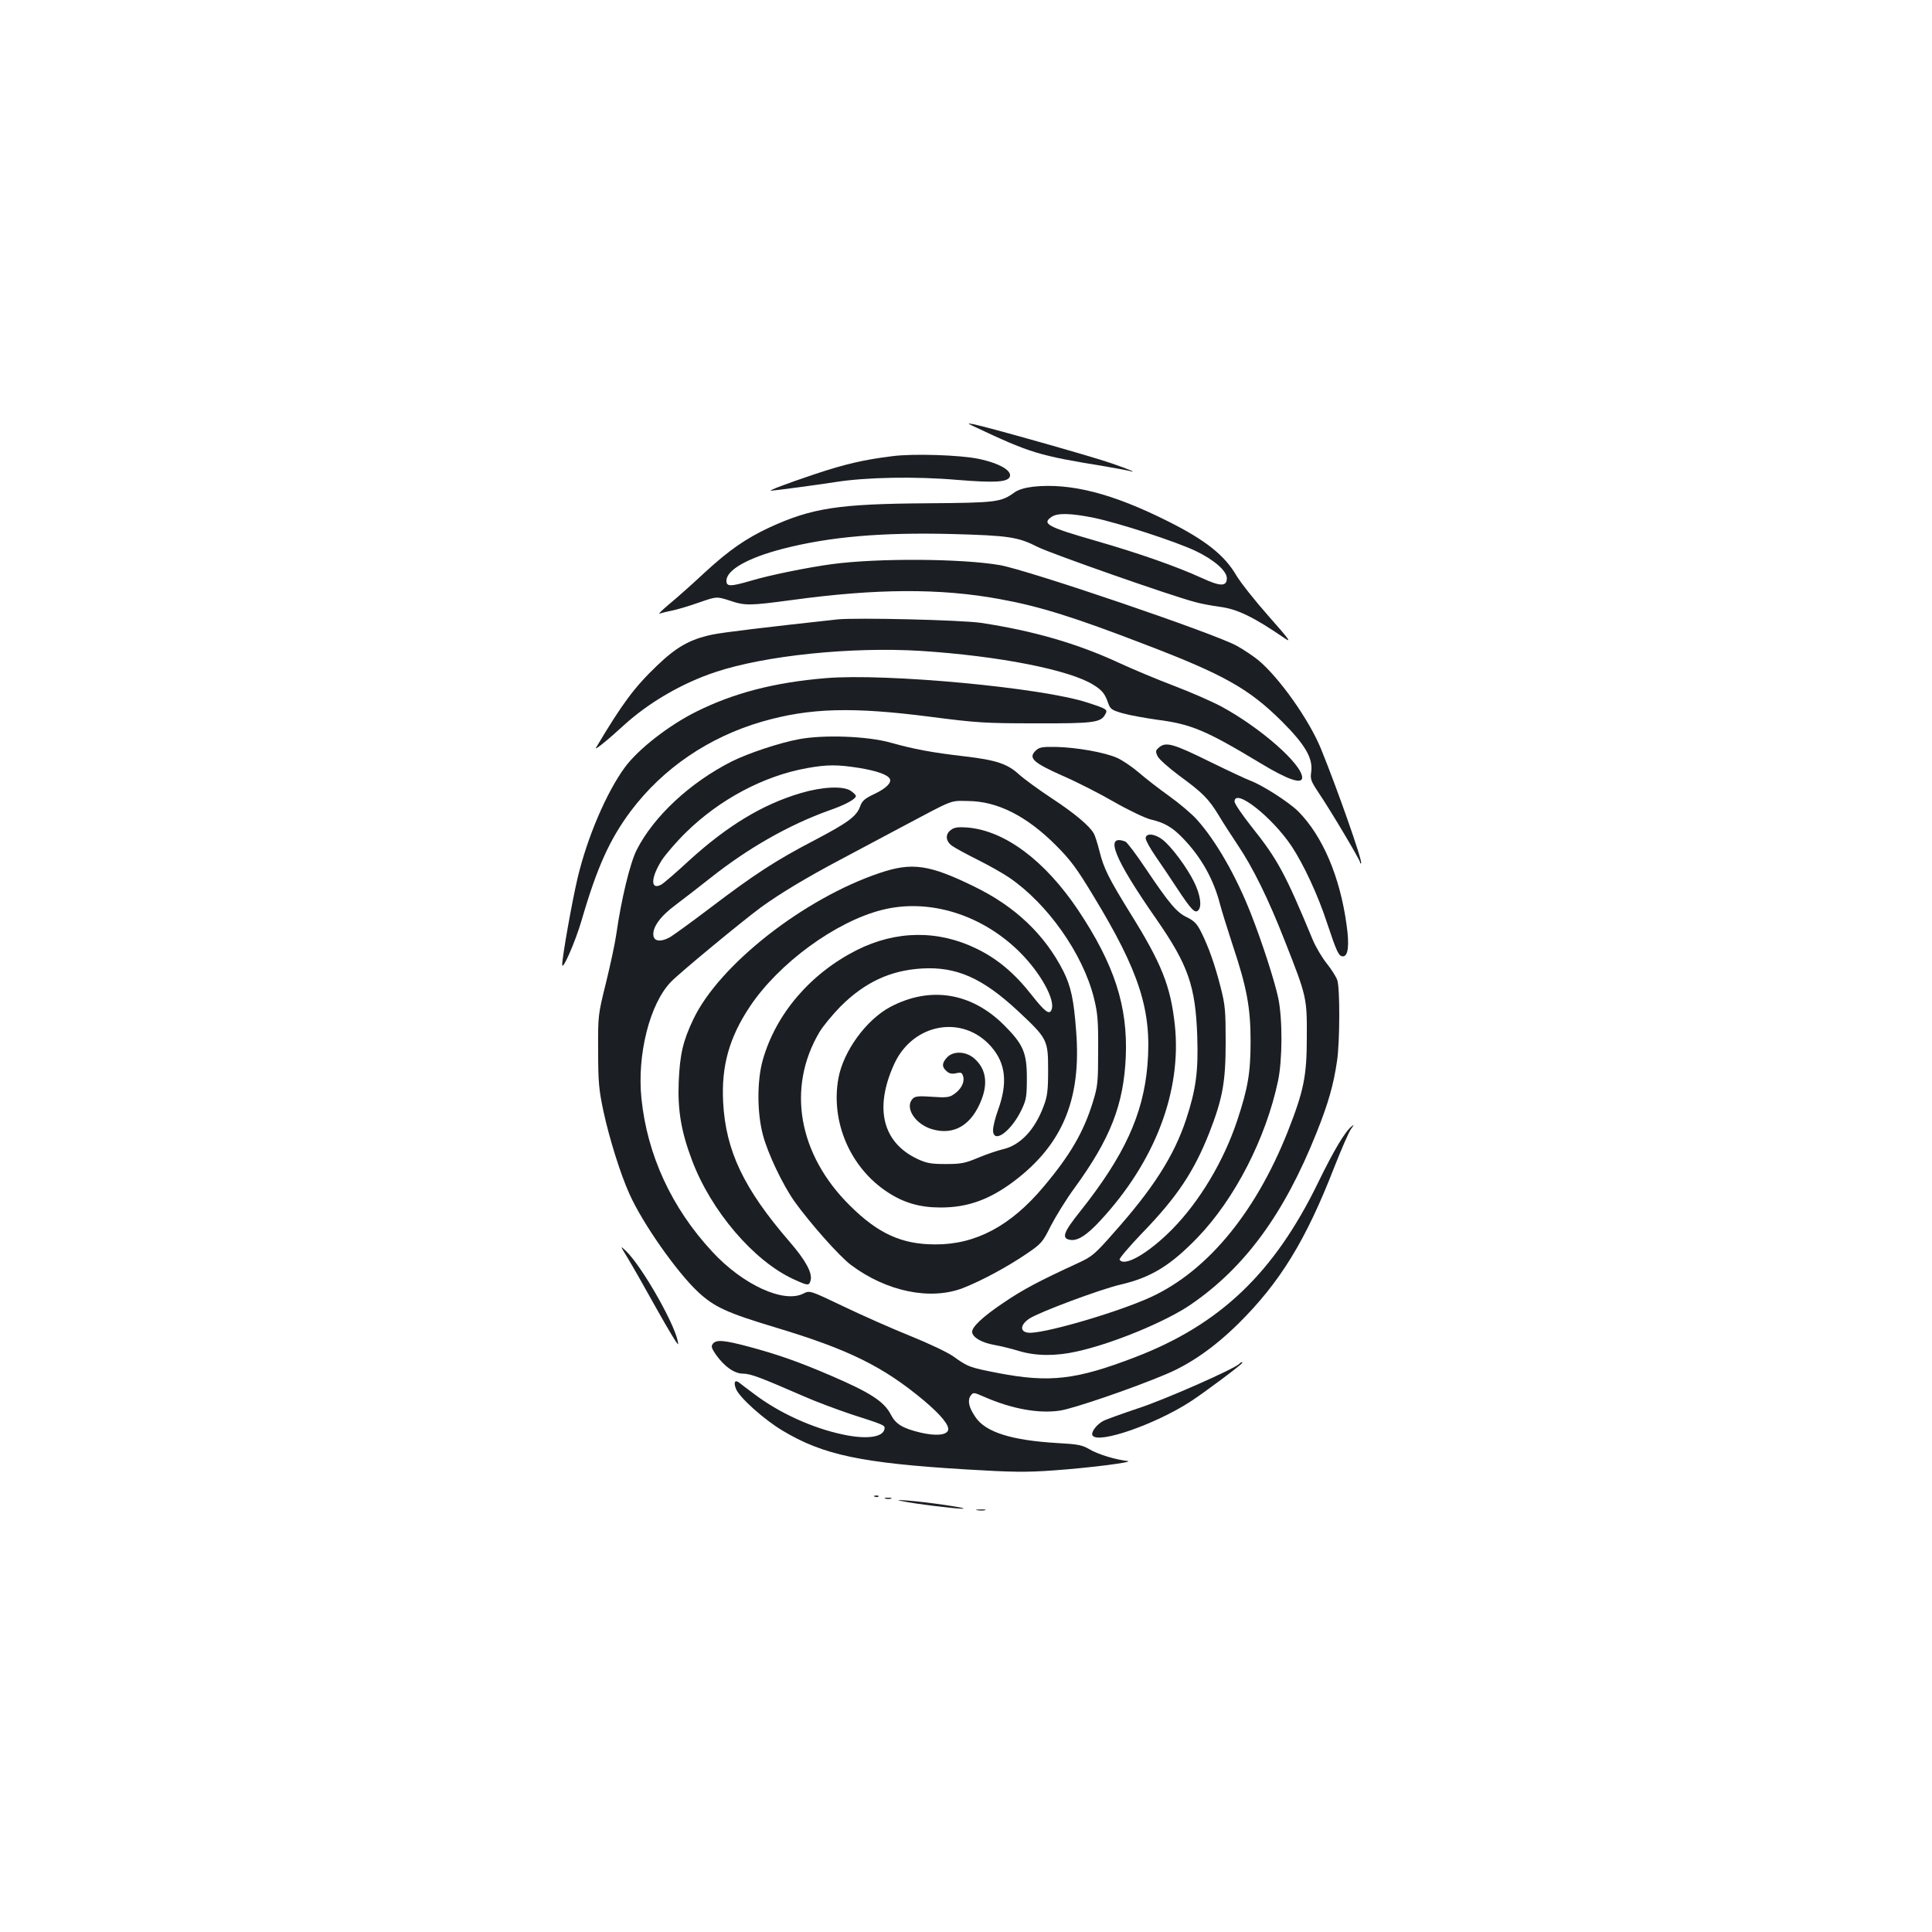 <?xml version="1.0" standalone="no"?>
<!DOCTYPE svg PUBLIC "-//W3C//DTD SVG 20010904//EN"
 "http://www.w3.org/TR/2001/REC-SVG-20010904/DTD/svg10.dtd">
<svg version="1.0" xmlns="http://www.w3.org/2000/svg"
 width="1000pt" height="1000pt" viewBox="0 0 1000 1000"
 preserveAspectRatio="xMidYMid meet">
<g transform="translate(0,1000) scale(0.1,-0.1)"
fill="#1b1f23" stroke="none">
<path d="M5030 7798 c307 -145 342 -155 690 -212 52 -9 106 -19 120 -22 55
-15 9 5 -90 39 -107 37 -647 189 -710 201 -32 6 -33 5 -10 -6z"/>
<path d="M4620 7639 c-147 -18 -247 -41 -405 -94 -146 -49 -238 -84 -225 -85
12 0 240 30 335 45 159 25 412 30 631 11 186 -15 253 -12 269 13 19 32 -49 73
-160 96 -95 20 -338 28 -445 14z"/>
<path d="M5349 7481 c-43 -5 -77 -15 -97 -29 -72 -52 -94 -54 -452 -57 -459
-3 -597 -24 -817 -125 -122 -57 -209 -117 -335 -233 -62 -58 -144 -131 -183
-163 -38 -32 -61 -54 -50 -50 11 4 40 11 65 16 25 5 86 23 137 41 92 32 92 32
158 11 82 -28 104 -27 322 2 437 60 770 62 1078 5 205 -37 384 -93 755 -236
408 -156 536 -229 706 -398 119 -119 160 -189 151 -259 -6 -39 -2 -49 40 -112
62 -92 213 -346 213 -358 0 -5 2 -7 5 -4 9 9 -124 387 -208 593 -62 151 -216
368 -324 458 -26 21 -75 54 -111 74 -112 63 -1079 392 -1227 418 -197 34 -631
37 -869 5 -126 -17 -323 -57 -416 -85 -110 -32 -130 -32 -130 -1 0 56 111 119
294 166 241 62 510 85 871 76 296 -8 344 -15 446 -67 70 -35 691 -253 814
-285 27 -8 86 -19 130 -25 90 -12 173 -52 335 -163 37 -25 22 -5 -83 114 -71
80 -146 175 -168 212 -61 105 -162 184 -354 280 -287 144 -503 199 -696 179z
m312 -161 c130 -27 422 -122 526 -171 97 -46 163 -104 163 -142 0 -44 -34 -43
-131 2 -127 58 -319 126 -548 192 -250 72 -279 88 -229 123 30 22 100 20 219
-4z"/>
<path d="M4335 6794 c-358 -39 -594 -67 -650 -79 -116 -25 -184 -64 -286 -162
-116 -111 -179 -196 -314 -423 -11 -18 58 37 144 116 128 117 301 218 473 275
257 86 703 132 1063 110 405 -26 771 -98 895 -176 45 -28 59 -46 75 -92 12
-34 18 -38 76 -55 35 -10 114 -24 176 -33 179 -23 253 -54 540 -227 139 -84
213 -109 213 -73 0 69 -216 259 -420 369 -47 25 -156 73 -243 106 -87 33 -216
87 -287 120 -214 99 -441 165 -712 206 -100 15 -643 28 -743 18z"/>
<path d="M4275 6490 c-267 -22 -477 -77 -670 -173 -143 -71 -301 -194 -371
-289 -95 -130 -194 -361 -244 -571 -29 -122 -80 -410 -80 -450 0 -37 68 119
100 228 80 276 146 421 255 567 167 222 404 383 680 463 246 71 467 77 870 25
240 -31 282 -34 545 -34 302 -1 338 4 361 47 14 24 8 28 -91 60 -235 78 -1045
153 -1355 127z"/>
<path d="M4136 6174 c-100 -18 -264 -73 -348 -115 -216 -109 -405 -285 -493
-459 -34 -68 -79 -253 -105 -435 -6 -44 -30 -156 -53 -250 -42 -169 -42 -171
-41 -355 0 -161 4 -201 27 -310 29 -136 88 -327 135 -430 68 -152 244 -403
355 -507 84 -78 149 -108 398 -183 380 -114 559 -202 771 -379 89 -75 134
-130 125 -155 -10 -25 -65 -29 -143 -11 -92 22 -128 44 -153 93 -35 68 -106
114 -311 202 -170 73 -274 109 -422 149 -131 35 -170 38 -188 16 -10 -13 -8
-22 15 -56 44 -62 96 -99 141 -99 39 0 91 -20 314 -117 63 -28 174 -69 245
-93 174 -56 177 -57 173 -77 -8 -43 -95 -54 -215 -28 -158 33 -332 113 -457
208 -38 28 -75 56 -82 62 -21 15 -28 -2 -14 -35 18 -44 144 -157 239 -214 211
-127 409 -169 956 -202 235 -14 306 -15 445 -5 188 13 430 44 385 49 -61 7
-151 34 -195 60 -39 23 -61 27 -170 33 -234 14 -369 56 -421 134 -35 51 -42
86 -25 111 14 18 15 18 68 -5 145 -64 286 -89 396 -72 70 11 375 115 547 188
127 53 251 140 375 262 216 214 349 431 496 809 36 92 75 181 86 197 17 23 18
27 4 15 -35 -28 -93 -126 -173 -290 -228 -469 -508 -736 -948 -905 -305 -117
-442 -133 -708 -82 -148 29 -156 31 -235 88 -29 20 -128 67 -220 104 -92 37
-246 105 -344 152 -176 84 -176 84 -209 68 -101 -53 -315 45 -473 217 -209
225 -336 499 -366 793 -23 226 43 490 153 603 46 48 365 311 466 386 97 70
227 149 406 244 88 47 228 121 310 165 290 154 259 142 355 141 152 -1 303
-77 455 -229 75 -75 108 -119 193 -260 241 -396 305 -597 281 -880 -22 -255
-120 -468 -348 -755 -89 -111 -99 -142 -48 -148 37 -4 84 26 152 100 284 306
422 670 386 1012 -22 202 -68 318 -230 578 -113 183 -138 233 -160 322 -10 39
-23 81 -29 91 -21 39 -99 105 -221 185 -68 45 -143 100 -167 122 -59 54 -117
74 -280 93 -172 20 -262 37 -384 71 -120 34 -347 42 -474 18z m312 -149 c90
-15 144 -34 157 -55 12 -20 -17 -50 -78 -79 -51 -24 -65 -36 -75 -65 -19 -52
-63 -84 -238 -176 -198 -103 -310 -176 -539 -350 -99 -75 -195 -145 -213 -154
-43 -22 -76 -18 -80 11 -6 43 36 101 116 160 42 32 122 93 177 137 195 155
407 276 616 351 84 29 139 59 139 75 0 5 -12 17 -27 27 -39 26 -147 21 -258
-12 -197 -58 -379 -168 -577 -348 -68 -63 -134 -120 -146 -126 -56 -30 -54 36
3 126 21 32 77 97 125 144 174 171 403 293 626 333 104 19 160 19 272 1z"/>
<path d="M6001 6133 c-20 -17 -21 -21 -10 -46 7 -16 57 -60 113 -102 119 -87
151 -118 204 -205 21 -36 65 -103 96 -150 80 -118 161 -282 248 -505 112 -284
113 -290 112 -495 0 -201 -16 -277 -99 -488 -172 -433 -432 -740 -736 -868
-191 -81 -540 -180 -607 -172 -44 5 -42 41 6 73 52 34 365 151 472 176 159 37
259 99 400 245 191 199 352 511 415 809 23 108 24 322 1 430 -19 89 -84 290
-141 435 -77 196 -181 378 -281 489 -26 29 -90 83 -143 121 -53 38 -123 92
-156 121 -33 28 -82 62 -110 75 -62 29 -213 56 -322 58 -72 1 -85 -2 -104 -21
-37 -37 -10 -61 140 -128 72 -31 192 -92 268 -136 75 -43 160 -83 187 -90 74
-17 115 -41 172 -101 92 -96 156 -210 189 -339 9 -35 39 -130 65 -210 74 -221
93 -326 93 -499 0 -163 -14 -243 -69 -409 -70 -211 -195 -420 -338 -565 -123
-124 -247 -195 -271 -156 -3 6 50 68 118 139 179 185 266 315 346 517 69 177
85 263 85 469 0 162 -2 191 -26 285 -30 117 -62 209 -102 288 -21 42 -36 56
-72 74 -53 25 -90 68 -215 254 -48 72 -95 134 -104 138 -111 42 -59 -87 160
-401 165 -238 203 -346 212 -608 6 -181 -7 -275 -58 -430 -63 -189 -170 -357
-378 -590 -94 -107 -110 -120 -180 -152 -204 -94 -285 -137 -384 -204 -112
-75 -170 -130 -165 -156 5 -27 51 -53 113 -64 33 -6 92 -20 130 -32 87 -26
190 -27 300 -2 186 41 461 155 589 243 281 193 483 470 650 888 62 155 89 251
107 376 14 99 15 370 1 414 -6 18 -30 56 -54 86 -24 30 -57 85 -73 123 -141
340 -181 416 -317 586 -48 61 -88 119 -88 130 0 73 194 -79 296 -232 62 -94
136 -253 182 -394 51 -153 61 -175 83 -175 27 0 34 57 19 162 -34 250 -124
461 -251 589 -49 48 -186 136 -249 159 -19 7 -111 50 -205 96 -190 94 -229
105 -264 77z"/>
<path d="M4923 5705 c-32 -22 -29 -59 5 -83 15 -11 74 -43 132 -72 58 -29 131
-70 163 -92 199 -135 382 -395 439 -623 19 -77 23 -116 22 -270 0 -166 -2
-187 -27 -268 -48 -156 -117 -275 -255 -439 -170 -203 -352 -300 -561 -299
-174 0 -296 56 -442 201 -267 264 -328 609 -158 897 19 32 68 91 109 133 125
125 257 187 420 197 180 11 315 -49 498 -219 154 -144 157 -150 157 -308 0
-105 -4 -135 -23 -185 -46 -124 -122 -204 -213 -224 -25 -6 -82 -25 -125 -43
-69 -29 -90 -33 -169 -33 -76 0 -98 4 -146 26 -182 86 -225 264 -120 493 97
210 354 256 501 89 76 -87 87 -188 35 -331 -14 -38 -25 -84 -25 -101 0 -76 95
-7 149 108 23 49 26 68 26 161 0 132 -19 175 -119 275 -169 168 -382 202 -588
93 -124 -66 -242 -228 -268 -367 -42 -226 60 -464 253 -591 85 -56 168 -80
276 -80 140 0 254 41 382 138 250 190 347 425 319 776 -12 162 -27 231 -66
309 -96 189 -248 334 -459 437 -234 115 -324 128 -490 72 -394 -132 -832 -476
-966 -757 -54 -113 -70 -182 -76 -325 -6 -147 13 -258 69 -406 99 -263 320
-521 525 -615 76 -35 81 -35 89 -5 9 38 -26 103 -111 201 -235 272 -329 469
-342 720 -10 188 32 336 139 496 149 223 442 438 682 499 243 62 519 -23 716
-220 106 -106 183 -245 163 -296 -11 -29 -35 -11 -104 77 -88 112 -176 186
-283 238 -199 98 -418 96 -622 -7 -239 -121 -418 -329 -486 -569 -30 -106 -30
-273 1 -388 25 -95 101 -255 162 -342 80 -112 232 -284 293 -330 184 -138 411
-185 580 -120 95 37 227 108 326 175 81 55 86 61 129 147 26 50 80 138 122
195 187 257 255 432 266 680 11 262 -59 478 -247 760 -172 256 -380 412 -575
427 -45 3 -65 1 -82 -12z"/>
<path d="M5930 5661 c0 -11 23 -52 51 -93 28 -40 79 -116 113 -168 72 -109 91
-129 108 -112 20 20 11 81 -21 146 -37 76 -119 186 -164 220 -41 32 -87 35
-87 7z"/>
<path d="M4902 4527 c-27 -29 -28 -49 -3 -71 14 -13 28 -16 50 -11 27 6 31 3
37 -19 7 -30 -13 -67 -52 -92 -20 -14 -40 -16 -109 -11 -68 5 -88 3 -100 -9
-45 -45 11 -133 100 -159 114 -33 205 22 256 155 34 89 20 162 -40 213 -43 36
-107 38 -139 4z"/>
<path d="M3248 3490 c22 -36 90 -155 151 -265 61 -109 111 -192 111 -182 0 73
-183 399 -271 483 -30 28 -30 28 9 -36z"/>
<path d="M6415 2941 c-27 -27 -390 -187 -523 -230 -83 -28 -165 -57 -182 -66
-34 -18 -65 -59 -55 -75 28 -45 322 56 506 175 74 48 269 194 269 201 0 6 -5
5 -15 -5z"/>
<path d="M4528 2253 c7 -3 16 -2 19 1 4 3 -2 6 -13 5 -11 0 -14 -3 -6 -6z"/>
<path d="M4583 2243 c9 -2 23 -2 30 0 6 3 -1 5 -18 5 -16 0 -22 -2 -12 -5z"/>
<path d="M4665 2231 c63 -14 283 -41 318 -40 39 2 -180 34 -283 42 -54 4 -64
4 -35 -2z"/>
<path d="M5058 2183 c12 -2 30 -2 40 0 9 3 -1 5 -23 4 -22 0 -30 -2 -17 -4z"/>
</g>
</svg>
